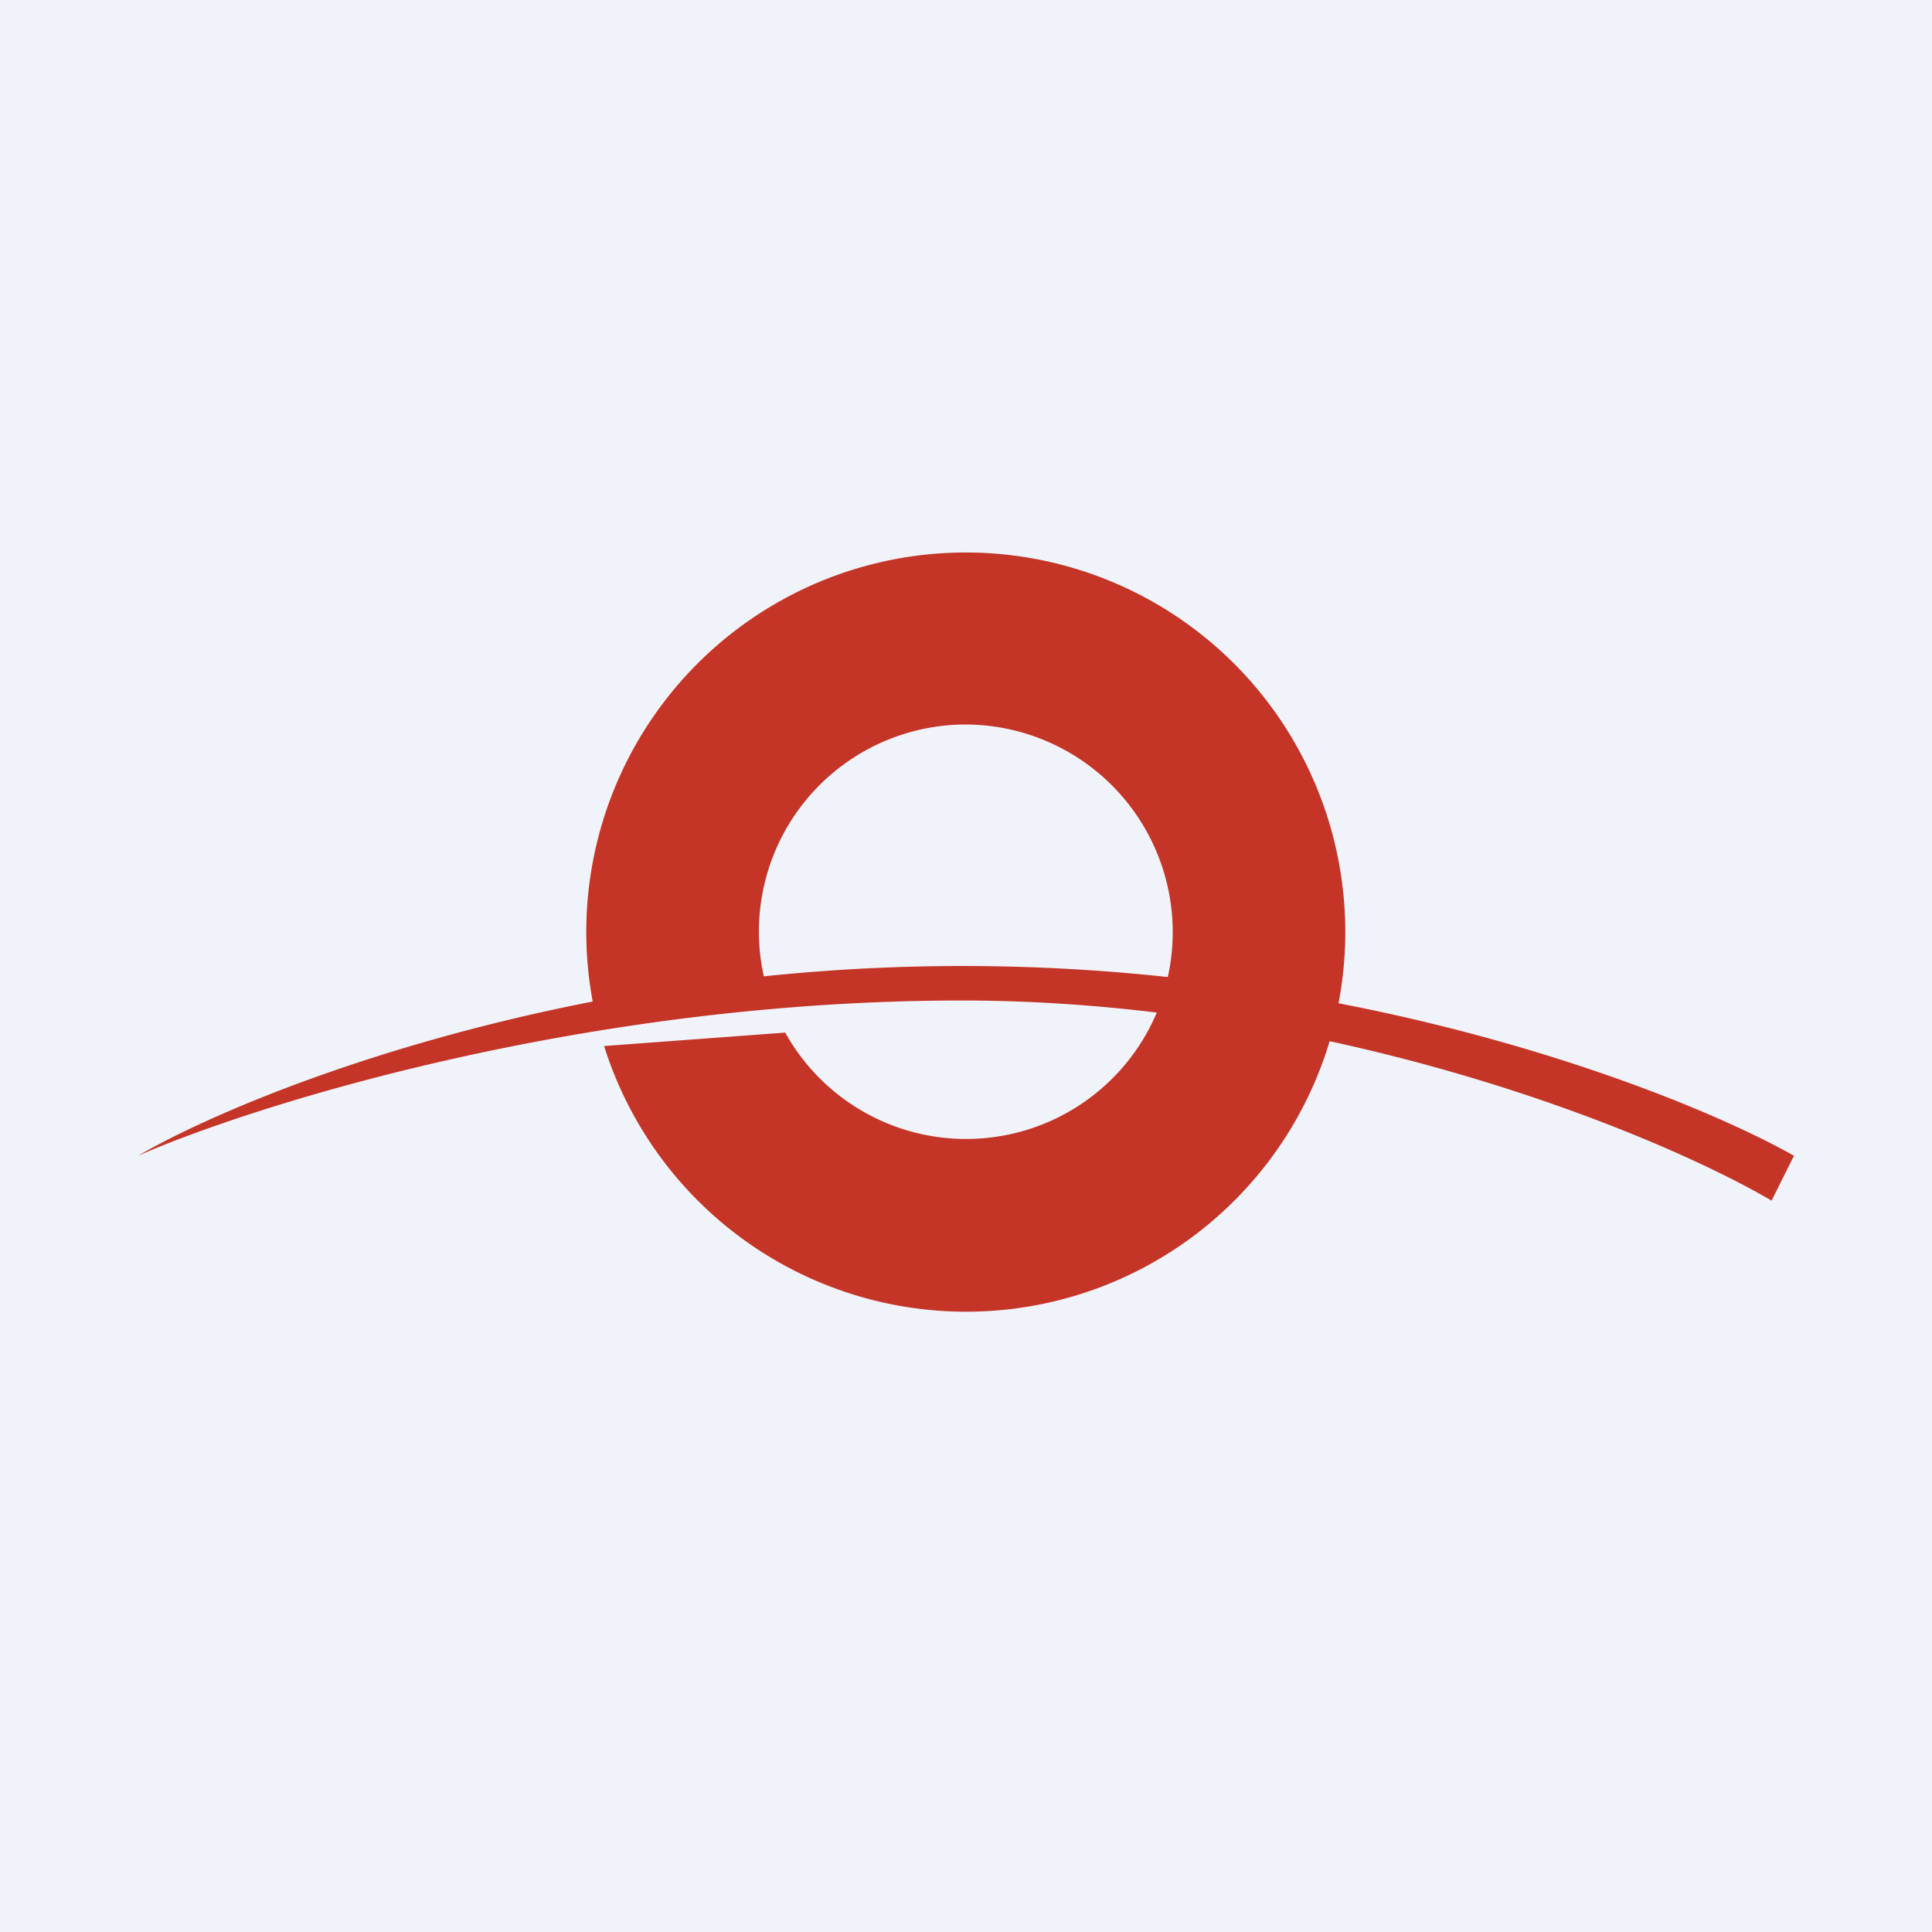 <!-- by TradingView --><svg width="56" height="56" viewBox="0 0 56 56" xmlns="http://www.w3.org/2000/svg"><path fill="#F0F3FA" d="M0 0h56v56H0z"/><path fill-rule="evenodd" d="M38.8 29.07a11 11 0 1 0-21.62-.04C10.87 30.26 6.1 32.28 4 33.5 7.43 32 17 29 27.88 29c1.94 0 3.83.13 5.65.35a6 6 0 0 1-10.77.58l-5.25.39a11 11 0 0 0 21.03-.14c6 1.3 10.67 3.37 12.81 4.62l.65-1.3c-2.13-1.2-6.9-3.2-13.2-4.42Zm-4.95-.75A6.02 6.02 0 0 0 28 21a6 6 0 0 0-5.86 7.3 55.52 55.52 0 0 1 11.71.02Z" fill="#C43527"/></svg>